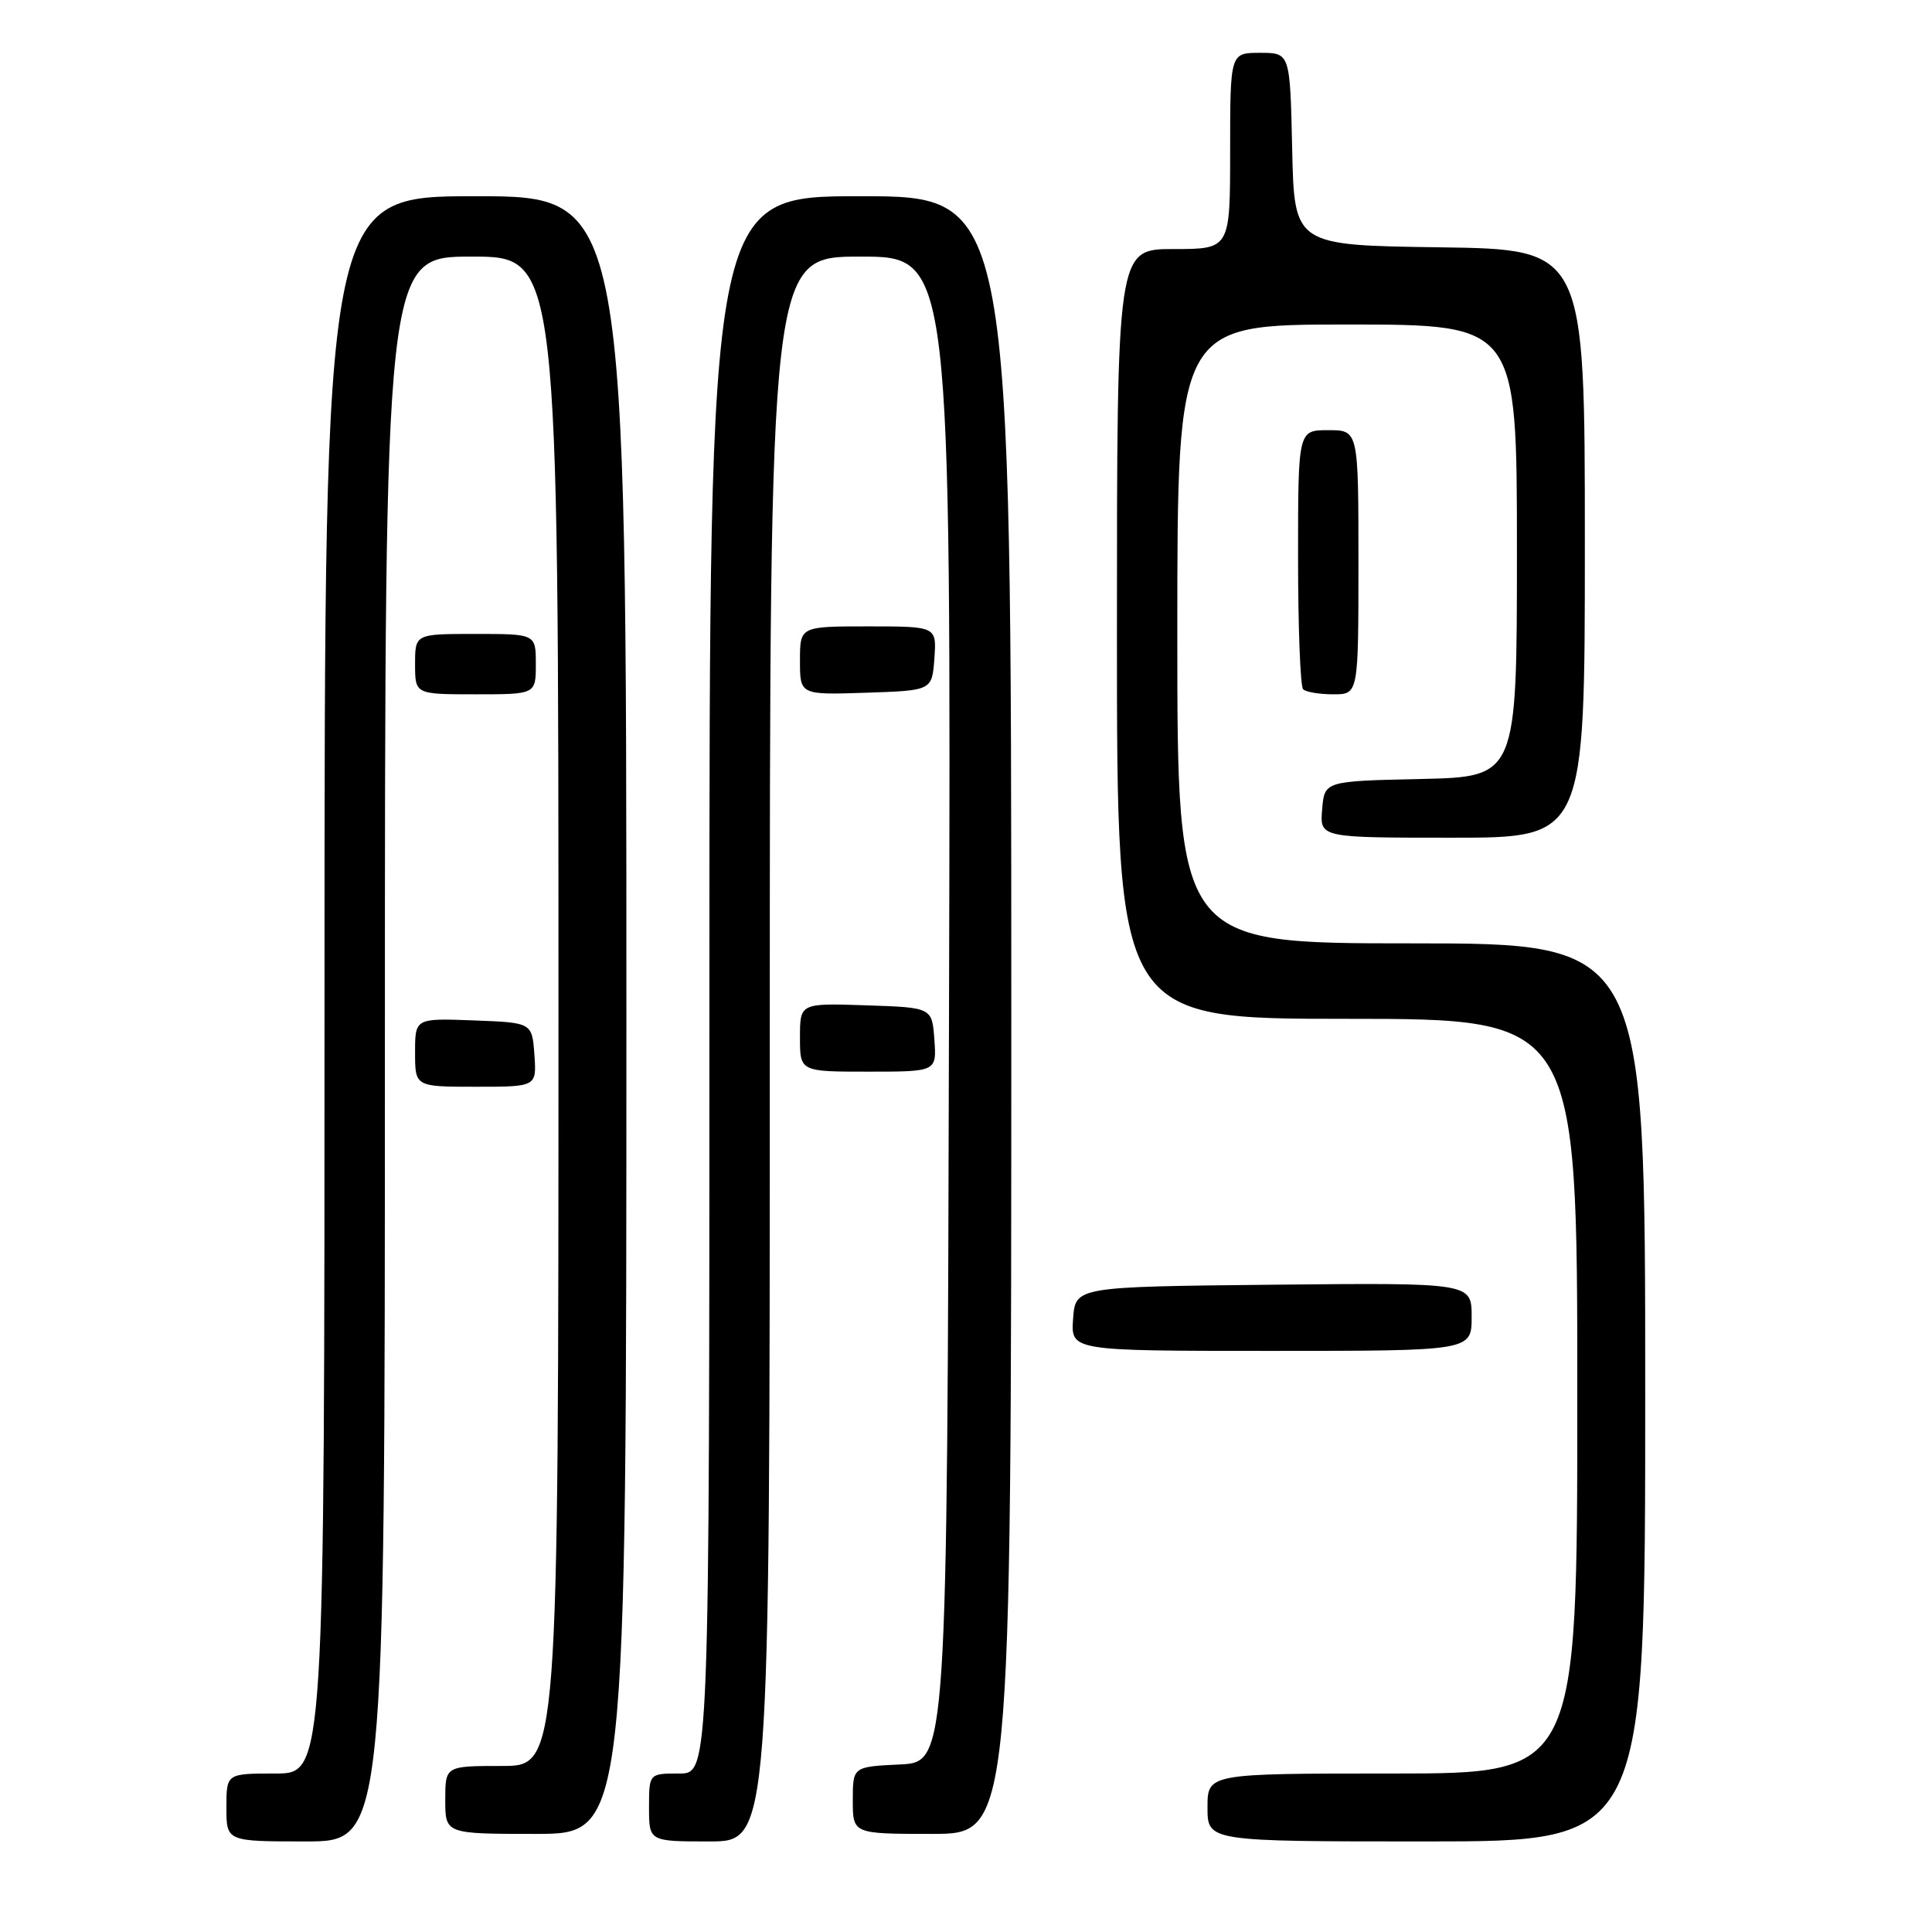 <?xml version="1.0" encoding="UTF-8" standalone="no"?>
<!DOCTYPE svg PUBLIC "-//W3C//DTD SVG 1.1//EN" "http://www.w3.org/Graphics/SVG/1.1/DTD/svg11.dtd" >
<svg xmlns="http://www.w3.org/2000/svg" xmlns:xlink="http://www.w3.org/1999/xlink" version="1.1" viewBox="0 0 256 256">
 <g >
 <path fill="currentColor"
d=" M 51.00 139.00 C 51.00 34.00 51.00 34.00 62.50 34.00 C 74.00 34.00 74.00 34.00 74.00 134.00 C 74.00 234.00 74.00 234.00 66.50 234.00 C 59.00 234.00 59.00 234.00 59.00 238.50 C 59.00 243.00 59.00 243.00 71.00 243.00 C 83.00 243.00 83.00 243.00 83.00 134.50 C 83.00 26.00 83.00 26.00 63.00 26.00 C 43.00 26.00 43.00 26.00 43.00 130.50 C 43.00 235.00 43.00 235.00 36.50 235.00 C 30.00 235.00 30.00 235.00 30.00 239.50 C 30.00 244.00 30.00 244.00 40.50 244.00 C 51.00 244.00 51.00 244.00 51.00 139.00 Z  M 102.00 139.00 C 102.00 34.00 102.00 34.00 114.00 34.00 C 126.01 34.00 126.01 34.00 125.75 133.75 C 125.50 233.50 125.50 233.50 119.25 233.80 C 113.00 234.10 113.00 234.10 113.00 238.55 C 113.00 243.00 113.00 243.00 123.50 243.00 C 134.00 243.00 134.00 243.00 134.00 134.50 C 134.00 26.00 134.00 26.00 114.00 26.00 C 94.00 26.00 94.00 26.00 94.00 130.50 C 94.00 235.00 94.00 235.00 90.00 235.00 C 86.00 235.00 86.00 235.00 86.00 239.50 C 86.00 244.00 86.00 244.00 94.00 244.00 C 102.00 244.00 102.00 244.00 102.00 139.00 Z  M 218.00 184.50 C 218.00 125.00 218.00 125.00 187.00 125.00 C 156.00 125.00 156.00 125.00 156.00 84.00 C 156.00 43.00 156.00 43.00 178.50 43.00 C 201.00 43.00 201.00 43.00 201.00 72.97 C 201.00 102.94 201.00 102.94 188.25 103.22 C 175.50 103.50 175.50 103.50 175.19 107.25 C 174.88 111.00 174.88 111.00 192.44 111.00 C 210.00 111.00 210.00 111.00 210.00 72.02 C 210.00 33.04 210.00 33.04 190.75 32.77 C 171.50 32.50 171.50 32.50 171.22 19.75 C 170.94 7.00 170.94 7.00 166.97 7.00 C 163.00 7.00 163.00 7.00 163.00 20.00 C 163.00 33.00 163.00 33.00 155.50 33.00 C 148.00 33.00 148.00 33.00 148.00 84.00 C 148.00 135.00 148.00 135.00 178.50 135.00 C 209.00 135.00 209.00 135.00 209.00 185.00 C 209.00 235.00 209.00 235.00 184.50 235.00 C 160.00 235.00 160.00 235.00 160.00 239.50 C 160.00 244.00 160.00 244.00 189.00 244.00 C 218.00 244.00 218.00 244.00 218.00 184.50 Z  M 195.00 174.48 C 195.00 169.97 195.00 169.97 168.75 170.23 C 142.50 170.50 142.50 170.50 142.19 174.75 C 141.89 179.00 141.89 179.00 168.44 179.00 C 195.00 179.00 195.00 179.00 195.00 174.48 Z  M 70.81 139.75 C 70.50 135.50 70.50 135.50 62.75 135.21 C 55.00 134.92 55.00 134.92 55.00 139.46 C 55.00 144.00 55.00 144.00 63.06 144.00 C 71.11 144.00 71.11 144.00 70.81 139.75 Z  M 123.81 137.75 C 123.50 133.50 123.50 133.50 114.75 133.21 C 106.00 132.92 106.00 132.92 106.00 137.46 C 106.00 142.00 106.00 142.00 115.06 142.00 C 124.11 142.00 124.11 142.00 123.81 137.75 Z  M 71.00 88.00 C 71.00 84.00 71.00 84.00 63.00 84.00 C 55.00 84.00 55.00 84.00 55.00 88.00 C 55.00 92.00 55.00 92.00 63.00 92.00 C 71.00 92.00 71.00 92.00 71.00 88.00 Z  M 123.81 87.25 C 124.11 83.00 124.11 83.00 115.06 83.00 C 106.00 83.00 106.00 83.00 106.00 87.54 C 106.00 92.08 106.00 92.08 114.75 91.79 C 123.50 91.50 123.50 91.50 123.81 87.25 Z  M 180.00 74.50 C 180.00 57.00 180.00 57.00 176.00 57.00 C 172.00 57.00 172.00 57.00 172.00 73.83 C 172.00 83.09 172.30 90.97 172.67 91.33 C 173.03 91.70 174.83 92.00 176.67 92.00 C 180.00 92.00 180.00 92.00 180.00 74.50 Z "/>
</g>
</svg>